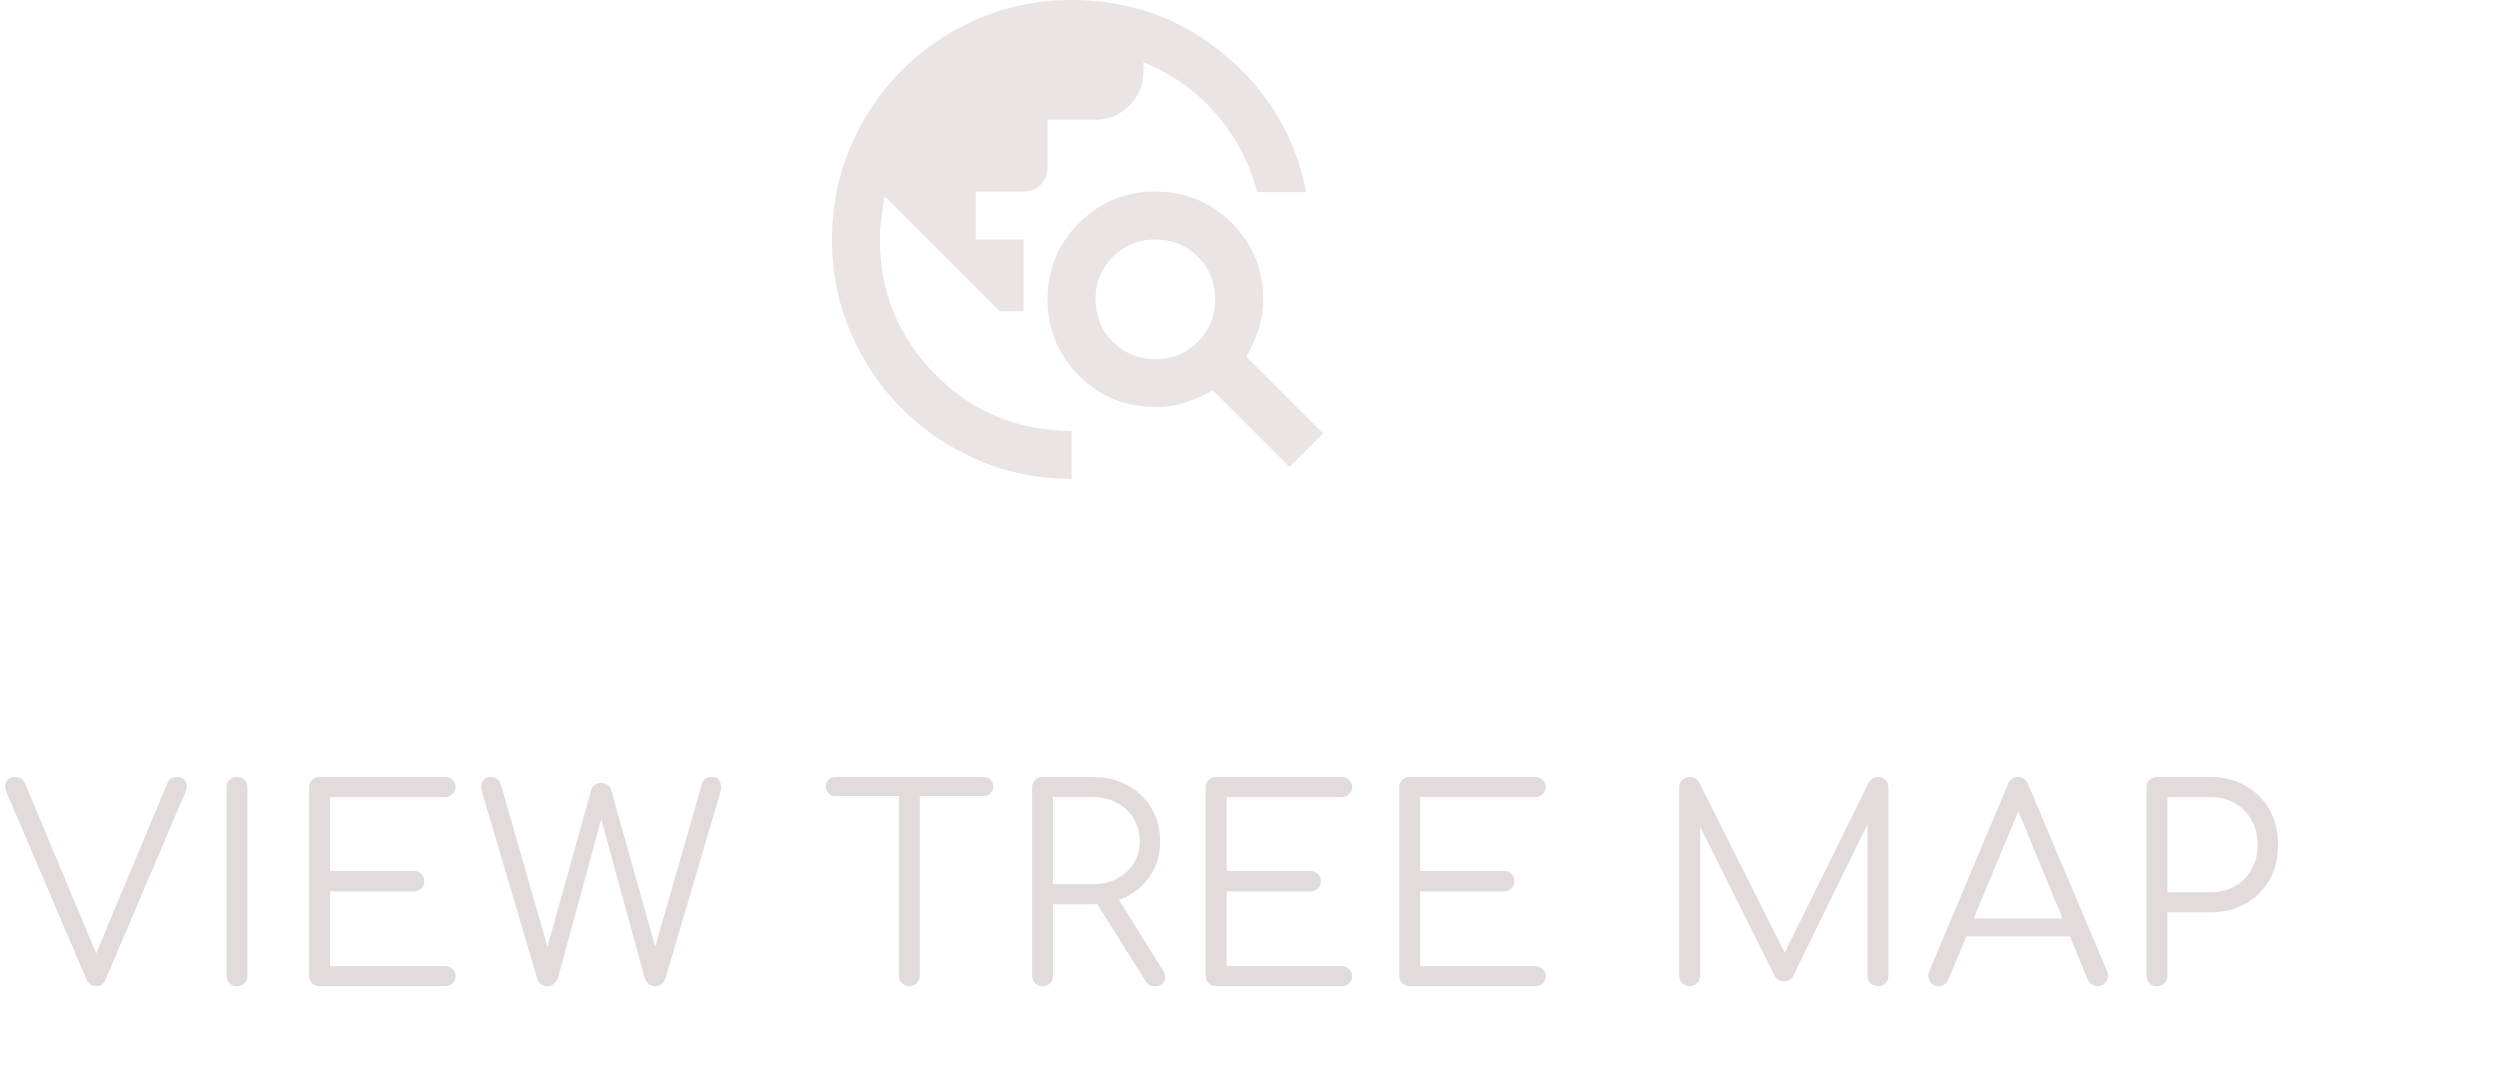 <svg width="616" height="268" viewBox="0 0 616 268" fill="none" xmlns="http://www.w3.org/2000/svg">
<path d="M23.694 243C22.594 243 21.802 242.45 21.318 241.35L1.716 195.48C1.232 194.248 1.188 193.28 1.584 192.576C2.024 191.828 2.772 191.454 3.828 191.454C4.928 191.454 5.72 192.004 6.204 193.104L24.42 236.664H22.968L41.118 193.236C41.382 192.576 41.712 192.114 42.108 191.85C42.504 191.586 43.032 191.454 43.692 191.454C44.704 191.454 45.386 191.85 45.738 192.642C46.09 193.39 46.068 194.248 45.672 195.216L26.004 241.35C25.74 241.966 25.41 242.406 25.014 242.67C24.618 242.89 24.178 243 23.694 243ZM58.398 243C57.65 243 57.034 242.758 56.55 242.274C56.066 241.79 55.824 241.174 55.824 240.426V194.028C55.824 193.28 56.066 192.664 56.55 192.18C57.034 191.696 57.65 191.454 58.398 191.454C59.146 191.454 59.762 191.696 60.246 192.18C60.73 192.664 60.972 193.28 60.972 194.028V240.426C60.972 241.174 60.73 241.79 60.246 242.274C59.762 242.758 59.146 243 58.398 243ZM78.747 243C77.999 243 77.383 242.758 76.899 242.274C76.415 241.79 76.173 241.174 76.173 240.426V194.028C76.173 193.28 76.415 192.664 76.899 192.18C77.383 191.696 77.999 191.454 78.747 191.454H109.701C110.405 191.454 110.999 191.696 111.483 192.18C112.011 192.62 112.275 193.214 112.275 193.962C112.275 194.622 112.011 195.194 111.483 195.678C110.999 196.162 110.405 196.404 109.701 196.404H81.321V214.62H101.979C102.727 214.62 103.343 214.862 103.827 215.346C104.311 215.83 104.553 216.424 104.553 217.128C104.553 217.832 104.311 218.426 103.827 218.91C103.343 219.394 102.727 219.636 101.979 219.636H81.321V238.05H109.701C110.405 238.05 110.999 238.292 111.483 238.776C112.011 239.26 112.275 239.832 112.275 240.492C112.275 241.24 112.011 241.856 111.483 242.34C110.999 242.78 110.405 243 109.701 243H78.747ZM134.873 243C134.257 243 133.707 242.802 133.223 242.406C132.783 242.01 132.475 241.504 132.299 240.888L118.769 195.15C118.461 194.094 118.505 193.214 118.901 192.51C119.341 191.806 120.023 191.454 120.947 191.454C121.475 191.454 121.959 191.608 122.399 191.916C122.883 192.18 123.235 192.686 123.455 193.434L135.665 235.938H134.147L145.697 194.556C145.829 194.072 146.115 193.676 146.555 193.368C147.039 193.06 147.567 192.906 148.139 192.906C148.667 192.906 149.173 193.06 149.657 193.368C150.141 193.632 150.449 194.05 150.581 194.622L162.197 235.938H160.679L172.955 193.17C173.263 192.026 174.099 191.454 175.463 191.454C176.387 191.454 177.025 191.828 177.377 192.576C177.729 193.28 177.773 194.138 177.509 195.15L164.045 240.822C163.825 241.526 163.473 242.076 162.989 242.472C162.549 242.824 162.021 243 161.405 243C160.789 243 160.239 242.802 159.755 242.406C159.315 242.01 159.007 241.504 158.831 240.888L147.347 198.978H148.931L137.513 240.822C137.293 241.482 136.941 242.01 136.457 242.406C136.017 242.802 135.489 243 134.873 243ZM224.068 243C223.364 243 222.748 242.758 222.22 242.274C221.736 241.746 221.494 241.13 221.494 240.426V191.454H226.642V240.426C226.642 241.13 226.4 241.746 225.916 242.274C225.432 242.758 224.816 243 224.068 243ZM205.852 196.14C205.148 196.14 204.576 195.92 204.136 195.48C203.696 195.04 203.476 194.49 203.476 193.83C203.476 193.126 203.696 192.554 204.136 192.114C204.576 191.674 205.148 191.454 205.852 191.454H242.35C243.054 191.454 243.626 191.674 244.066 192.114C244.506 192.554 244.726 193.126 244.726 193.83C244.726 194.49 244.506 195.04 244.066 195.48C243.626 195.92 243.054 196.14 242.35 196.14H205.852ZM256.888 243C256.14 243 255.524 242.758 255.04 242.274C254.556 241.79 254.314 241.174 254.314 240.426V194.028C254.314 193.28 254.556 192.664 255.04 192.18C255.524 191.696 256.14 191.454 256.888 191.454H269.23C272.442 191.454 275.302 192.136 277.81 193.5C280.318 194.82 282.276 196.69 283.684 199.11C285.136 201.486 285.862 204.236 285.862 207.36C285.862 210.352 285.136 213.014 283.684 215.346C282.276 217.678 280.318 219.504 277.81 220.824C275.302 222.144 272.442 222.804 269.23 222.804H259.462V240.426C259.462 241.174 259.22 241.79 258.736 242.274C258.252 242.758 257.636 243 256.888 243ZM284.476 243C283.904 243 283.442 242.89 283.09 242.67C282.782 242.45 282.496 242.12 282.232 241.68L269.56 221.484L274.708 220.164L286.522 239.04C287.182 240.096 287.292 241.02 286.852 241.812C286.456 242.604 285.664 243 284.476 243ZM259.462 217.854H269.23C271.474 217.854 273.454 217.414 275.17 216.534C276.93 215.61 278.316 214.356 279.328 212.772C280.34 211.188 280.846 209.384 280.846 207.36C280.846 205.204 280.34 203.312 279.328 201.684C278.316 200.012 276.93 198.714 275.17 197.79C273.454 196.866 271.474 196.404 269.23 196.404H259.462V217.854ZM299.667 243C298.919 243 298.303 242.758 297.819 242.274C297.335 241.79 297.093 241.174 297.093 240.426V194.028C297.093 193.28 297.335 192.664 297.819 192.18C298.303 191.696 298.919 191.454 299.667 191.454H330.621C331.325 191.454 331.919 191.696 332.403 192.18C332.931 192.62 333.195 193.214 333.195 193.962C333.195 194.622 332.931 195.194 332.403 195.678C331.919 196.162 331.325 196.404 330.621 196.404H302.241V214.62H322.899C323.647 214.62 324.263 214.862 324.747 215.346C325.231 215.83 325.473 216.424 325.473 217.128C325.473 217.832 325.231 218.426 324.747 218.91C324.263 219.394 323.647 219.636 322.899 219.636H302.241V238.05H330.621C331.325 238.05 331.919 238.292 332.403 238.776C332.931 239.26 333.195 239.832 333.195 240.492C333.195 241.24 332.931 241.856 332.403 242.34C331.919 242.78 331.325 243 330.621 243H299.667ZM347.344 243C346.596 243 345.98 242.758 345.496 242.274C345.012 241.79 344.77 241.174 344.77 240.426V194.028C344.77 193.28 345.012 192.664 345.496 192.18C345.98 191.696 346.596 191.454 347.344 191.454H378.298C379.002 191.454 379.596 191.696 380.08 192.18C380.608 192.62 380.872 193.214 380.872 193.962C380.872 194.622 380.608 195.194 380.08 195.678C379.596 196.162 379.002 196.404 378.298 196.404H349.918V214.62H370.576C371.324 214.62 371.94 214.862 372.424 215.346C372.908 215.83 373.15 216.424 373.15 217.128C373.15 217.832 372.908 218.426 372.424 218.91C371.94 219.394 371.324 219.636 370.576 219.636H349.918V238.05H378.298C379.002 238.05 379.596 238.292 380.08 238.776C380.608 239.26 380.872 239.832 380.872 240.492C380.872 241.24 380.608 241.856 380.08 242.34C379.596 242.78 379.002 243 378.298 243H347.344ZM416.337 243C415.633 243 415.017 242.758 414.489 242.274C414.005 241.746 413.763 241.13 413.763 240.426V194.028C413.763 193.28 414.005 192.664 414.489 192.18C415.017 191.696 415.633 191.454 416.337 191.454C417.393 191.454 418.163 191.894 418.647 192.774L440.889 236.994H438.645L460.491 192.774C461.019 191.894 461.789 191.454 462.801 191.454C463.505 191.454 464.099 191.696 464.583 192.18C465.067 192.664 465.309 193.28 465.309 194.028V240.426C465.309 241.13 465.067 241.746 464.583 242.274C464.099 242.758 463.505 243 462.801 243C462.053 243 461.415 242.758 460.887 242.274C460.403 241.746 460.161 241.13 460.161 240.426V200.694L461.283 200.76L441.813 240.558C441.329 241.394 440.581 241.812 439.569 241.812C438.469 241.812 437.677 241.284 437.193 240.228L417.591 201.024L418.911 200.694V240.426C418.911 241.13 418.647 241.746 418.119 242.274C417.635 242.758 417.041 243 416.337 243ZM477.681 243C476.669 243 475.943 242.582 475.503 241.746C475.063 240.91 475.019 240.096 475.371 239.304L494.775 193.236C495.259 192.048 496.095 191.454 497.283 191.454C498.427 191.454 499.241 192.048 499.725 193.236L519.195 239.37C519.591 240.206 519.525 241.02 518.997 241.812C518.513 242.604 517.809 243 516.885 243C516.357 243 515.873 242.868 515.433 242.604C515.037 242.34 514.707 241.944 514.443 241.416L496.293 197.394H498.339L480.057 241.416C479.837 241.944 479.507 242.34 479.067 242.604C478.671 242.868 478.209 243 477.681 243ZM482.037 230.724L484.017 226.302H510.813L512.793 230.724H482.037ZM531.479 243C530.731 243 530.115 242.758 529.631 242.274C529.147 241.79 528.905 241.174 528.905 240.426V194.028C528.905 193.28 529.147 192.664 529.631 192.18C530.115 191.696 530.731 191.454 531.479 191.454H544.679C547.935 191.454 550.817 192.18 553.325 193.632C555.833 195.04 557.791 196.998 559.199 199.506C560.607 202.014 561.311 204.918 561.311 208.218C561.311 211.43 560.607 214.29 559.199 216.798C557.791 219.262 555.833 221.22 553.325 222.672C550.817 224.08 547.935 224.784 544.679 224.784H534.053V240.426C534.053 241.174 533.811 241.79 533.327 242.274C532.843 242.758 532.227 243 531.479 243ZM534.053 219.834H544.679C546.923 219.834 548.925 219.35 550.685 218.382C552.445 217.37 553.809 215.984 554.777 214.224C555.789 212.464 556.295 210.462 556.295 208.218C556.295 205.886 555.789 203.84 554.777 202.08C553.809 200.32 552.445 198.934 550.685 197.922C548.925 196.91 546.923 196.404 544.679 196.404H534.053V219.834Z" fill="#E3DBDB"/>
<path d="M264.024 118C255.859 118 248.186 116.451 241.005 113.354C233.824 110.256 227.577 106.052 222.265 100.742C216.952 95.433 212.747 89.188 209.648 82.01C206.549 74.832 205 67.162 205 59C205 50.838 206.549 43.168 209.648 35.99C212.747 28.812 216.952 22.567 222.265 17.258C227.577 11.947 233.824 7.744 241.005 4.646C248.186 1.549 255.859 0 264.024 0C278.387 0 290.954 4.499 301.726 13.496C312.498 22.494 319.212 33.778 321.868 47.347H309.768C307.899 40.169 304.53 33.753 299.66 28.099C294.791 22.445 288.815 18.192 281.732 15.34V17.7C281.732 20.945 280.576 23.723 278.264 26.034C275.952 28.345 273.173 29.5 269.927 29.5H258.122V41.3C258.122 42.972 257.556 44.373 256.425 45.504C255.294 46.635 253.892 47.2 252.22 47.2H240.415V59H252.22V76.7H246.317L217.985 48.38C217.69 50.15 217.42 51.92 217.174 53.69C216.928 55.46 216.805 57.23 216.805 59C216.805 71.882 221.33 82.944 230.38 92.188C239.431 101.431 250.646 106.102 264.024 106.2V118ZM317.737 115.05L298.849 96.17C296.783 97.35 294.57 98.333 292.209 99.12C289.848 99.907 287.339 100.3 284.683 100.3C277.305 100.3 271.034 97.719 265.869 92.556C260.704 87.394 258.122 81.125 258.122 73.75C258.122 66.375 260.704 60.106 265.869 54.944C271.034 49.781 277.305 47.2 284.683 47.2C292.061 47.2 298.332 49.781 303.497 54.944C308.662 60.106 311.244 66.375 311.244 73.75C311.244 76.405 310.85 78.912 310.063 81.272C309.276 83.632 308.293 85.845 307.112 87.91L326 106.79L317.737 115.05ZM284.683 88.5C288.815 88.5 292.307 87.074 295.16 84.222C298.013 81.371 299.439 77.88 299.439 73.75C299.439 69.62 298.013 66.129 295.16 63.278C292.307 60.426 288.815 59 284.683 59C280.551 59 277.059 60.426 274.206 63.278C271.353 66.129 269.927 69.62 269.927 73.75C269.927 77.88 271.353 81.371 274.206 84.222C277.059 87.074 280.551 88.5 284.683 88.5Z" fill="#E3DBDB" fill-opacity="0.75"/>
</svg>
